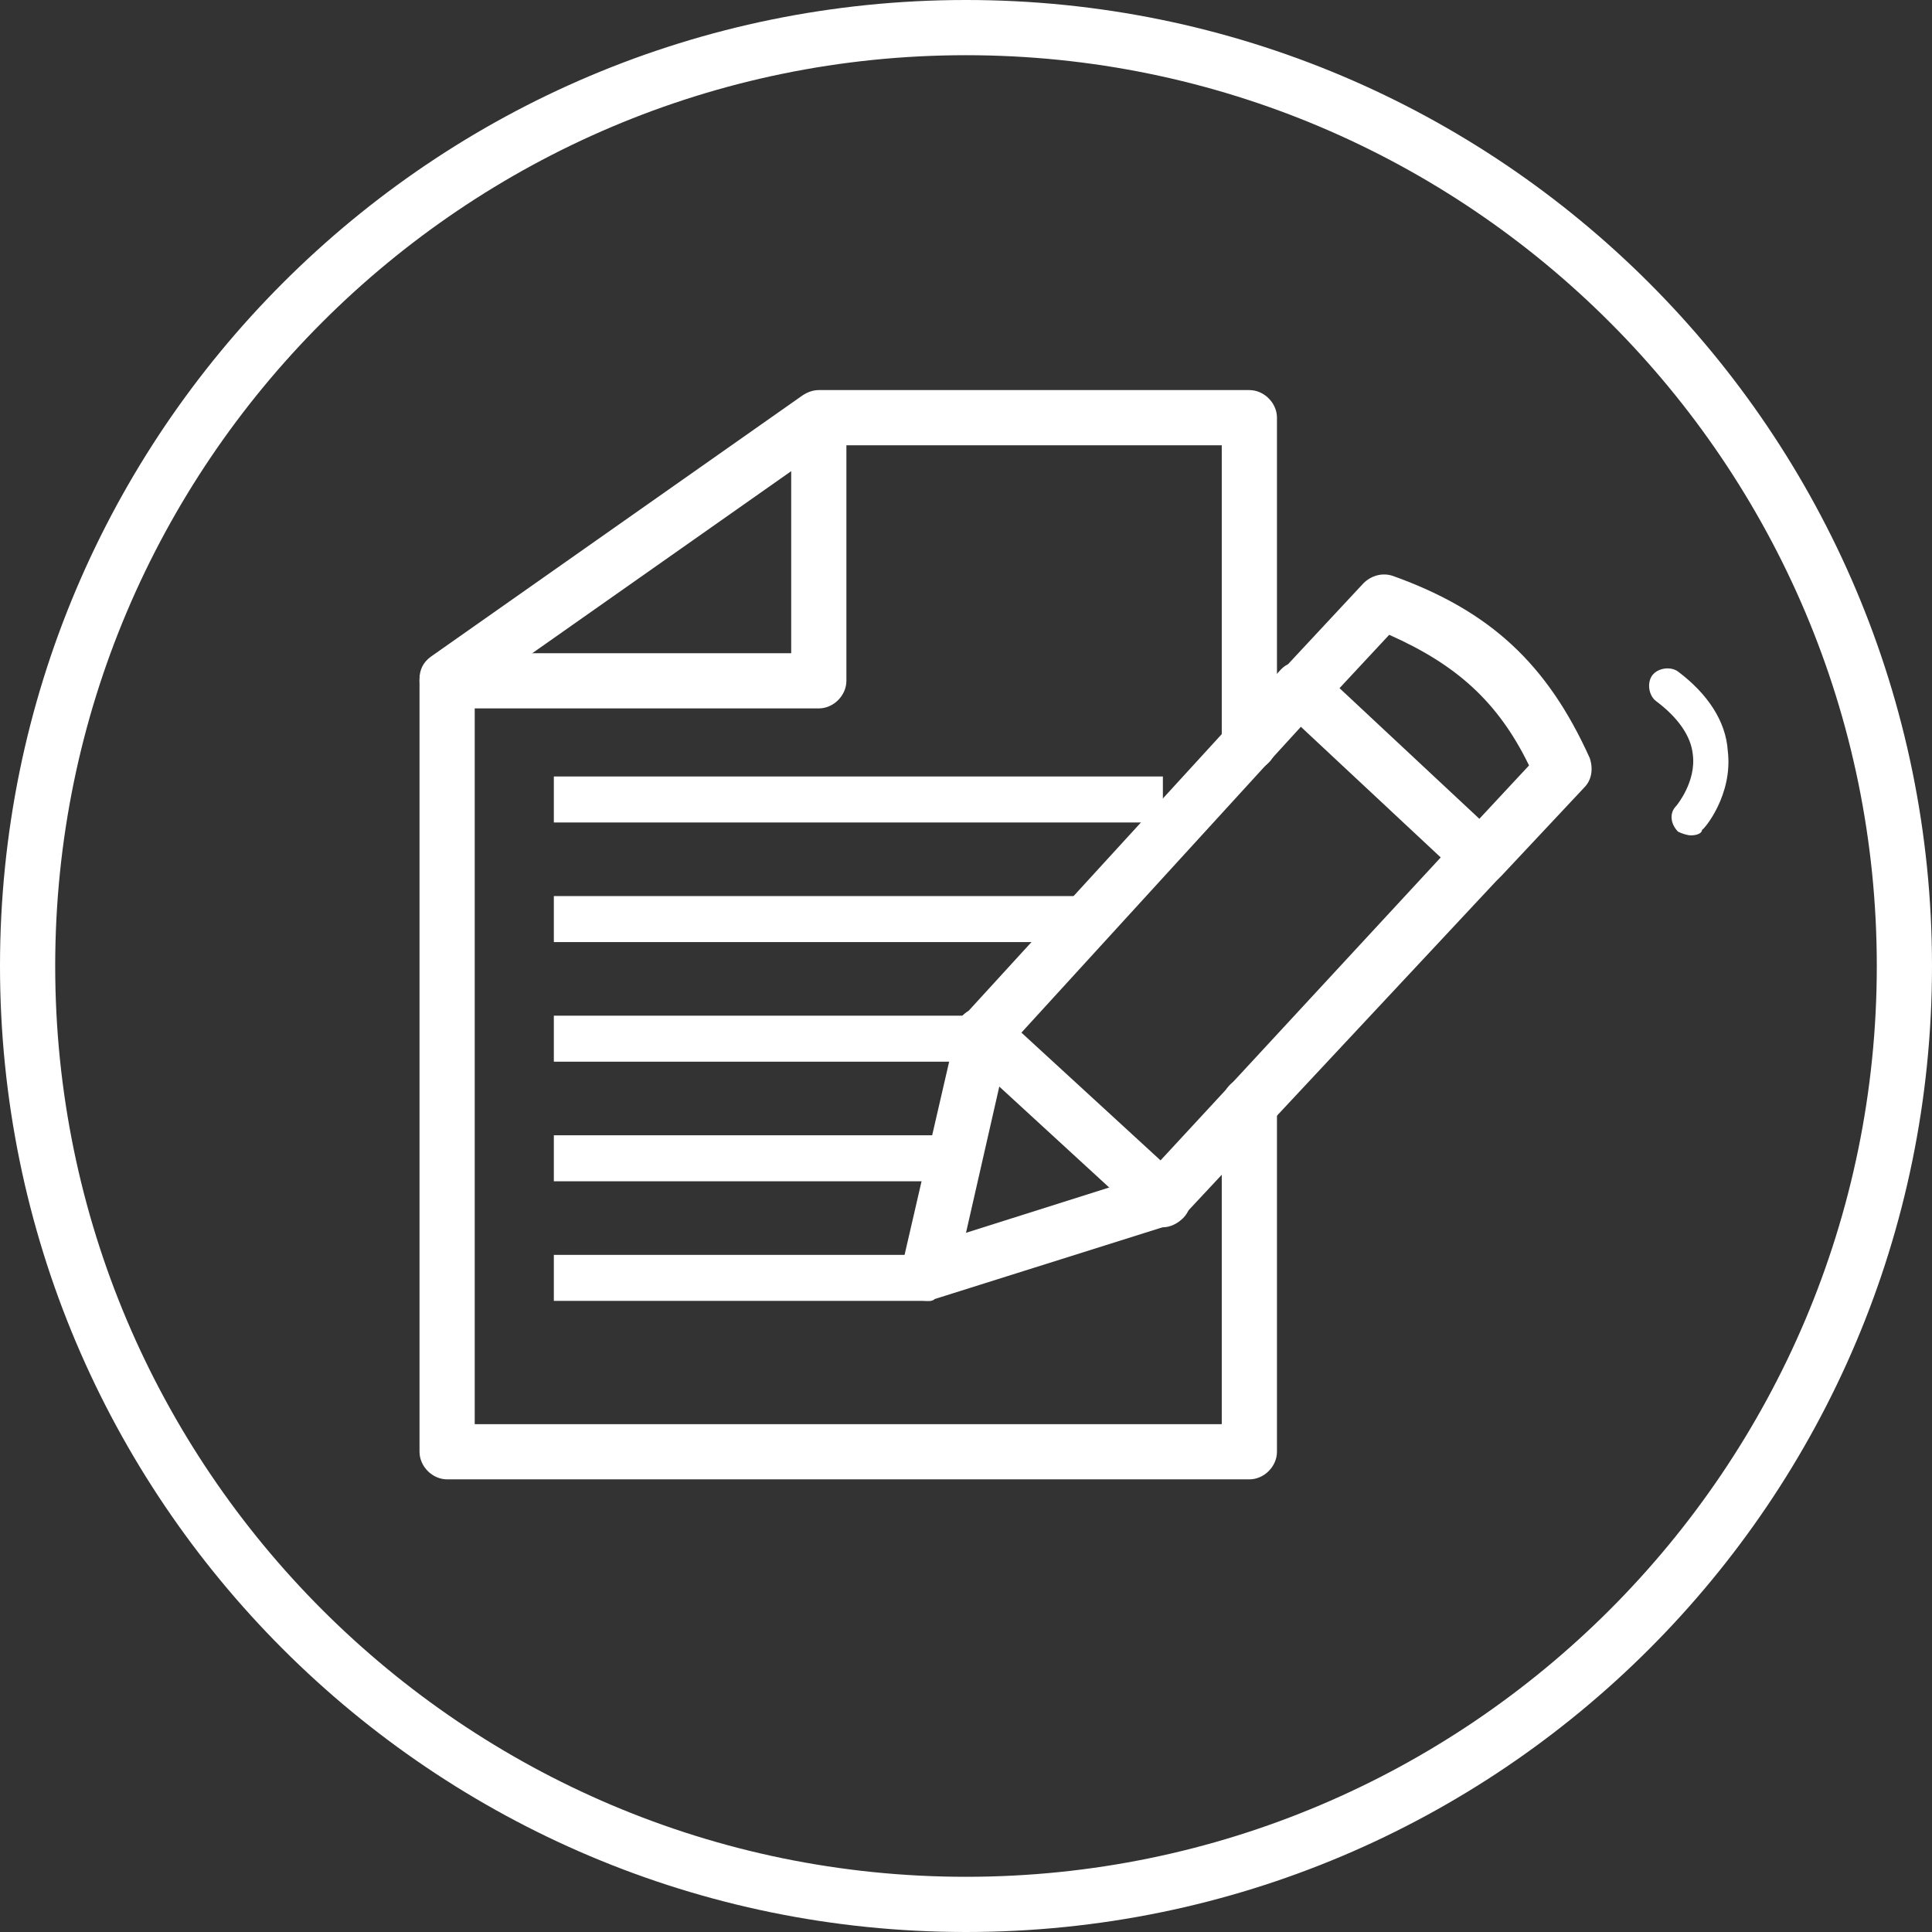 <?xml version="1.0" encoding="utf-8"?>
<!-- Generator: Adobe Illustrator 21.0.0, SVG Export Plug-In . SVG Version: 6.00 Build 0)  -->
<svg version="1.1" id="Layer_1" xmlns="http://www.w3.org/2000/svg" xmlns:xlink="http://www.w3.org/1999/xlink" x="0px" y="0px"
	 viewBox="0 0 105 105" style="enable-background:new 0 0 105 105;" xml:space="preserve">
<rect x="0" y="0" width="105" height="105" fill="#333333" stroke="none"/>
<style type="text/css">
	.st0{fill:#FFFFFF; background-color:#FFFFFF;}
</style>
<g>
	<g>
		<g>
			<g>
				<path class="st0" d="M52.5,3C79.8,3,102,25.2,102,52.5S79.8,102,52.5,102S3,79.8,3,52.5S25.2,3,52.5,3 M52.5,0
					C23.5,0,0,23.5,0,52.5S23.5,105,52.5,105S105,81.5,105,52.5S81.5,0,52.5,0L52.5,0z"/>
			</g>
		</g>
	</g>
	<g>
		<path class="st0" d="M44.5,38.5H24.3c-0.8,0-1.5-0.7-1.5-1.5s0.7-1.5,1.5-1.5H43V23c0-0.8,0.7-1.5,1.5-1.5S46,22.2,46,23v14
			C46,37.8,45.3,38.5,44.5,38.5z"/>
	</g>
	<g>
		<rect x="30.1" y="68.2" class="st0" width="20.5" height="2.5"/>
	</g>
	<g>
		<rect x="30.1" y="61.7" class="st0" width="22.1" height="2.5"/>
	</g>
	<g>
		<rect x="30.1" y="55.2" class="st0" width="24.2" height="2.5"/>
	</g>
	<g>
		<rect x="30.1" y="48.7" class="st0" width="29.2" height="2.5"/>
	</g>
	<g>
		<rect x="30.1" y="42.2" class="st0" width="33.1" height="2.5"/>
	</g>
	<g>
		<g>
			<path class="st0" d="M50.4,70.7c-0.4,0-0.7-0.1-1-0.4c-0.4-0.4-0.6-0.9-0.4-1.4l3-13c0.1-0.3,0.2-0.5,0.4-0.7l17.2-18.8
				c0.1-0.1,0.2-0.2,0.4-0.3l4.1-4.4c0.4-0.4,1-0.6,1.6-0.4c5.3,1.9,8.4,4.8,10.7,9.9c0.2,0.6,0.1,1.2-0.3,1.6l-4.5,4.8
				c-0.1,0.1-0.2,0.2-0.3,0.3L64.2,66.2c-0.2,0.2-0.4,0.3-0.7,0.4l-12.7,4C50.7,70.7,50.6,70.7,50.4,70.7z M54.8,56.9L52.5,67
				l9.8-3.1l16-17.3l-7.6-7.1L54.8,56.9z M72.8,37.4l7.6,7.1l2.7-2.9c-1.7-3.5-4-5.5-7.6-7.1L72.8,37.4z"/>
		</g>
	</g>
	<g>
		<path class="st0" d="M91.9,45.4c-0.2,0-0.5-0.1-0.7-0.2c-0.4-0.4-0.5-1-0.1-1.4c0,0,1.1-1.3,0.9-2.8c-0.1-1-0.8-2-2-2.9
			c-0.4-0.3-0.5-1-0.2-1.4c0.3-0.4,1-0.5,1.4-0.2c1.6,1.2,2.6,2.7,2.7,4.3c0.3,2.4-1.3,4.3-1.4,4.3C92.5,45.3,92.2,45.4,91.9,45.4z"
			/>
	</g>
	<g>
		<path class="st0" d="M63.2,66.7c-0.4,0-0.7-0.1-1-0.4l-9.8-9c-0.6-0.6-0.7-1.5-0.1-2.1c0.6-0.6,1.5-0.6,2.1-0.1l9.8,9
			c0.6,0.6,0.7,1.5,0.1,2.1C64,66.5,63.6,66.7,63.2,66.7z"/>
	</g>
	<g>
		<g>
			<g>
				<path class="st0" d="M67.9,80.4H24.3c-0.8,0-1.5-0.7-1.5-1.5v-42c0-0.5,0.2-0.9,0.6-1.2l20.2-14.2c0.3-0.2,0.6-0.3,0.9-0.3h23.4
					c0.8,0,1.5,0.7,1.5,1.5v17.7c0,0.8-0.7,1.5-1.5,1.5s-1.5-0.7-1.5-1.5V24.2H45L25.8,37.7v39.7h40.6V60c0-0.8,0.7-1.5,1.5-1.5
					s1.5,0.7,1.5,1.5v18.9C69.4,79.7,68.7,80.4,67.9,80.4z"/>
			</g>
		</g>
	</g>
</g>
</svg>
